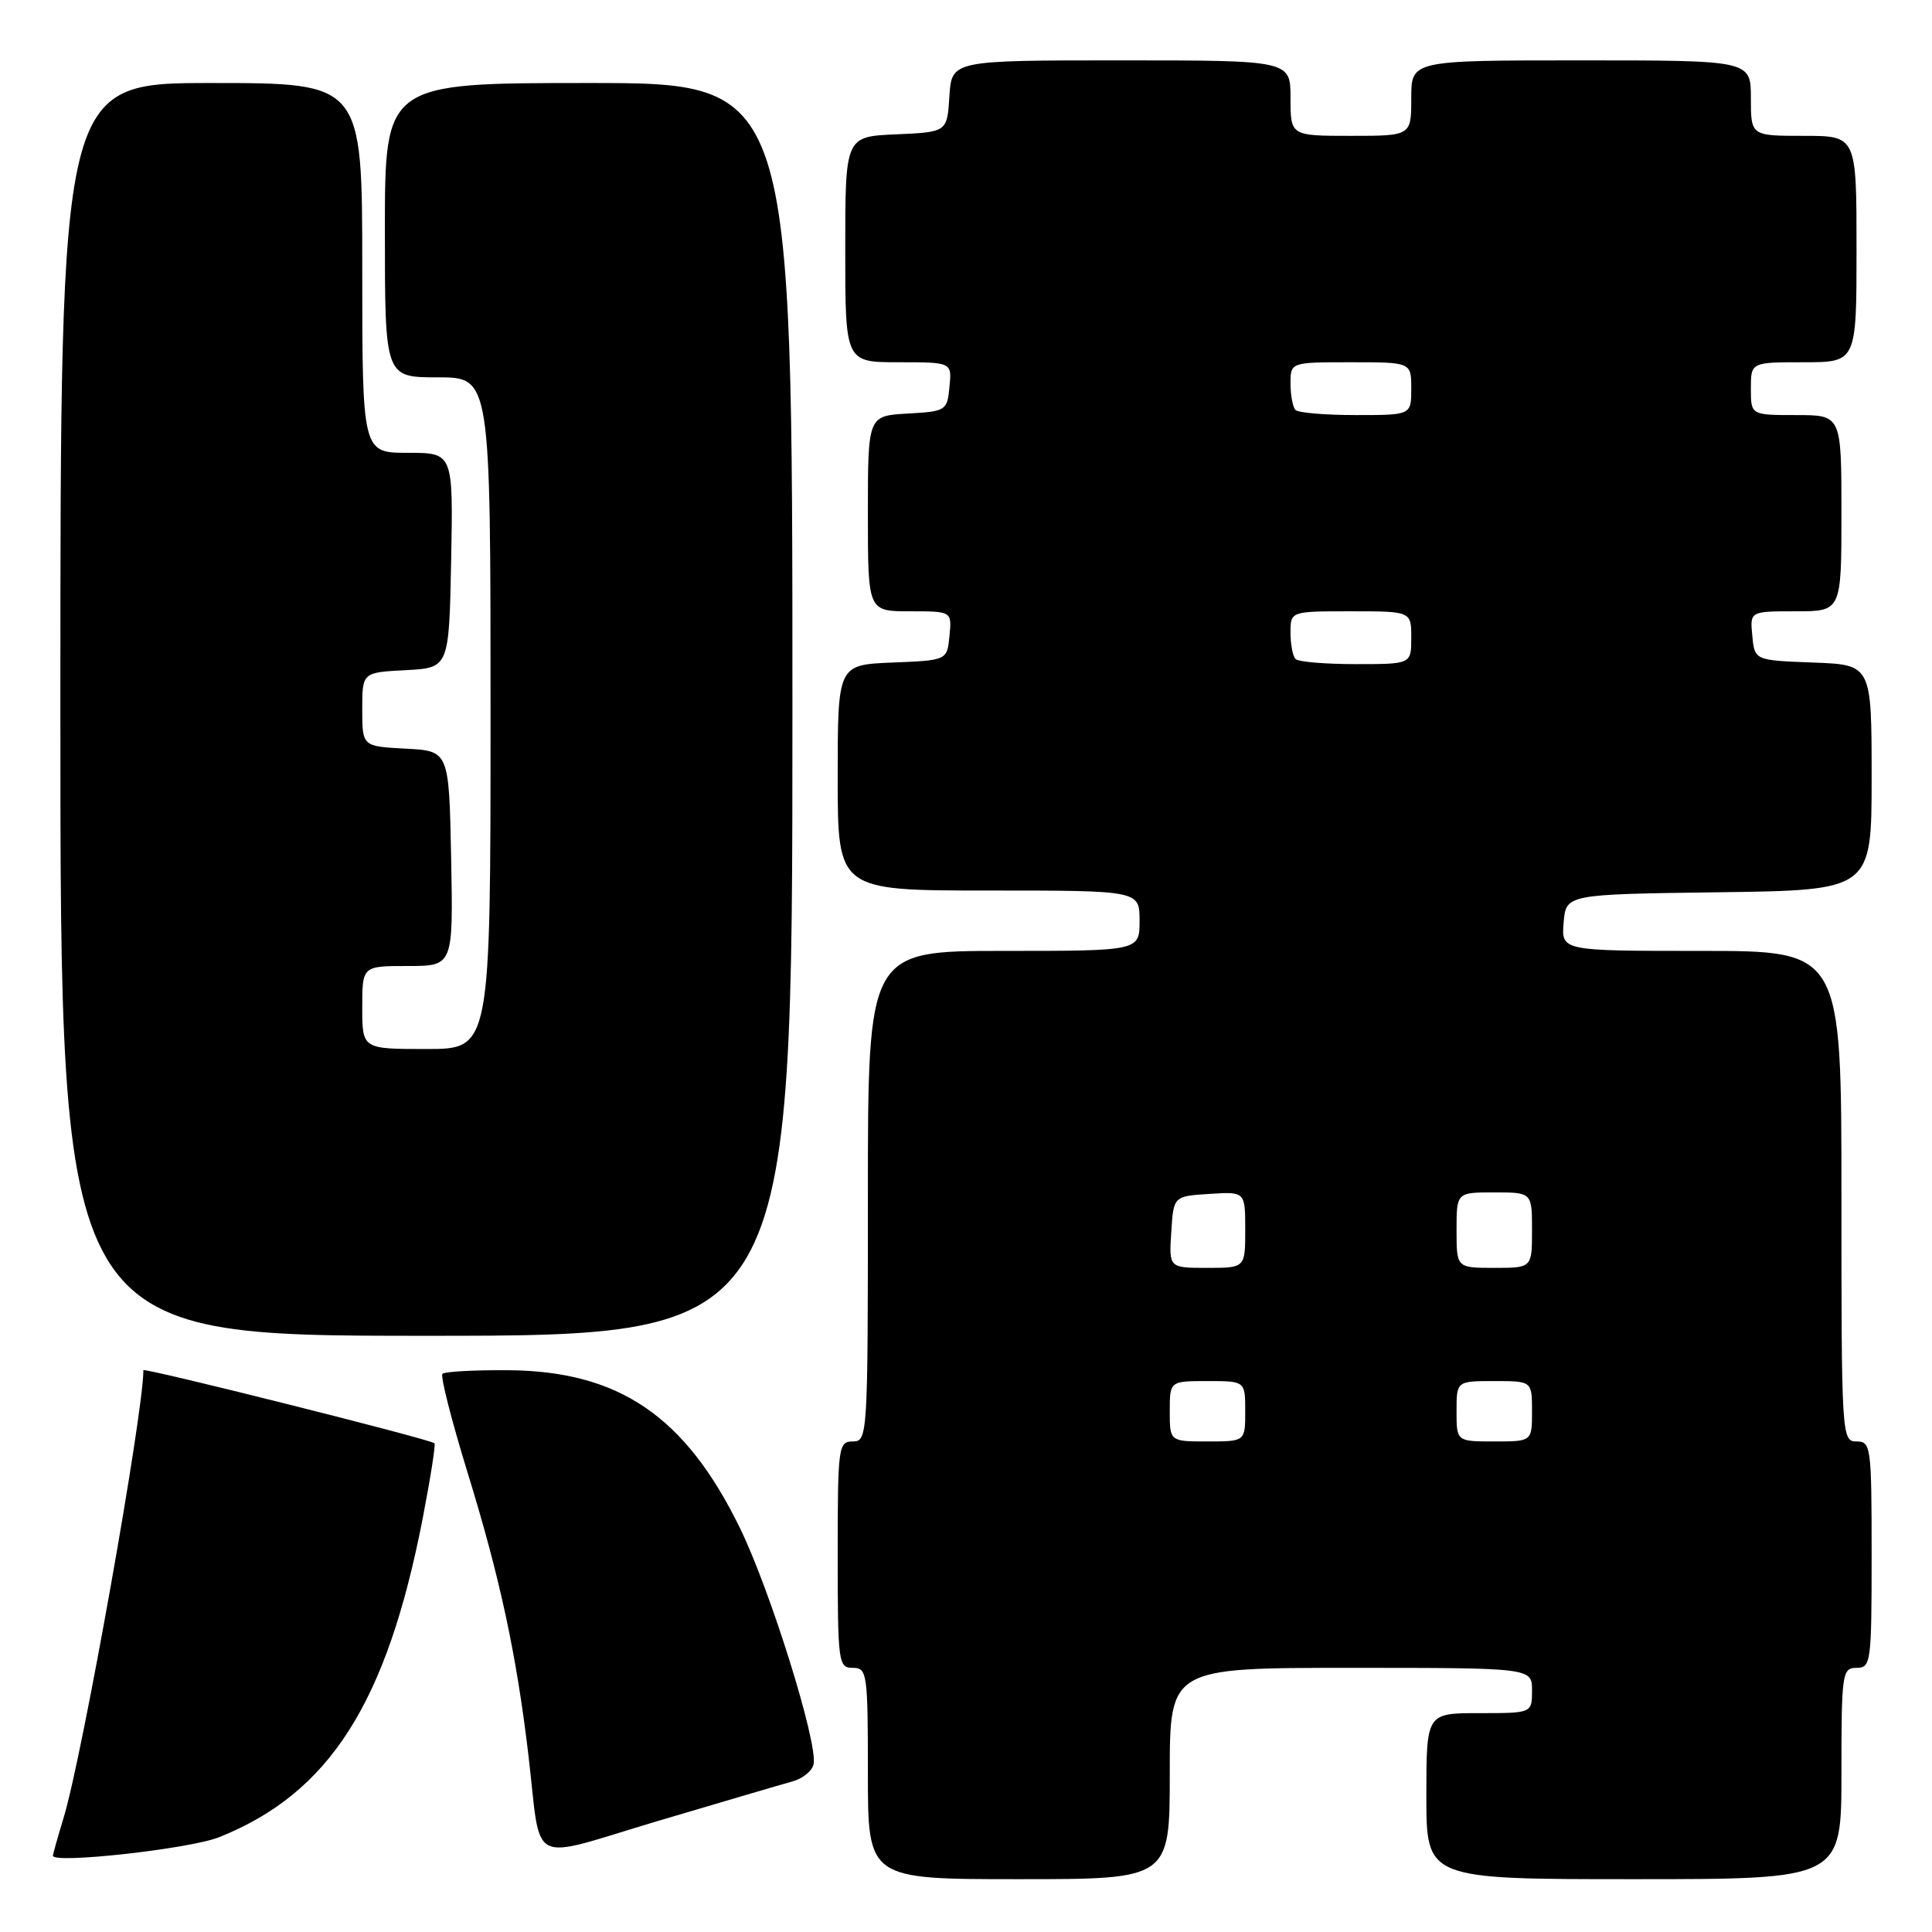 <?xml version="1.0" encoding="UTF-8" standalone="no"?>
<!DOCTYPE svg PUBLIC "-//W3C//DTD SVG 1.1//EN" "http://www.w3.org/Graphics/SVG/1.1/DTD/svg11.dtd" >
<svg xmlns="http://www.w3.org/2000/svg" xmlns:xlink="http://www.w3.org/1999/xlink" version="1.1" viewBox="0 0 256 256">
 <g >
 <path fill="currentColor"
d=" M 155.00 235.00 C 155.00 221.00 155.00 221.00 179.00 221.00 C 203.00 221.00 203.00 221.00 203.00 224.00 C 203.00 227.00 203.00 227.00 196.00 227.00 C 189.00 227.00 189.00 227.00 189.00 238.00 C 189.00 249.00 189.00 249.00 216.50 249.00 C 244.00 249.00 244.00 249.00 244.00 235.00 C 244.00 221.67 244.10 221.00 246.00 221.00 C 247.91 221.00 248.00 220.33 248.00 206.00 C 248.00 191.67 247.91 191.00 246.00 191.00 C 244.04 191.00 244.00 190.33 244.00 158.50 C 244.00 126.00 244.00 126.00 225.44 126.00 C 206.88 126.00 206.88 126.00 207.19 122.25 C 207.50 118.50 207.50 118.50 227.75 118.23 C 248.00 117.96 248.00 117.96 248.00 103.02 C 248.00 88.08 248.00 88.08 240.25 87.79 C 232.50 87.50 232.50 87.50 232.19 84.25 C 231.87 81.00 231.87 81.00 237.94 81.00 C 244.00 81.00 244.00 81.00 244.00 68.00 C 244.00 55.00 244.00 55.00 238.00 55.00 C 232.00 55.00 232.00 55.00 232.00 51.50 C 232.00 48.00 232.00 48.00 239.00 48.00 C 246.00 48.00 246.00 48.00 246.00 33.00 C 246.00 18.00 246.00 18.00 239.00 18.00 C 232.00 18.00 232.00 18.00 232.00 13.00 C 232.00 8.00 232.00 8.00 209.50 8.00 C 187.00 8.00 187.00 8.00 187.00 13.00 C 187.00 18.00 187.00 18.00 179.00 18.00 C 171.00 18.00 171.00 18.00 171.00 13.00 C 171.00 8.00 171.00 8.00 148.55 8.00 C 126.11 8.00 126.11 8.00 125.80 12.75 C 125.50 17.50 125.50 17.50 118.75 17.80 C 112.00 18.09 112.00 18.09 112.00 33.05 C 112.00 48.00 112.00 48.00 119.06 48.00 C 126.13 48.00 126.13 48.00 125.81 51.25 C 125.51 54.42 125.37 54.51 120.25 54.80 C 115.00 55.10 115.00 55.10 115.00 68.05 C 115.00 81.00 115.00 81.00 120.56 81.00 C 126.13 81.00 126.13 81.00 125.81 84.25 C 125.50 87.50 125.50 87.50 118.25 87.79 C 111.00 88.09 111.00 88.09 111.00 103.04 C 111.00 118.00 111.00 118.00 131.00 118.00 C 151.00 118.00 151.00 118.00 151.00 122.00 C 151.00 126.00 151.00 126.00 133.00 126.00 C 115.00 126.00 115.00 126.00 115.00 158.50 C 115.00 190.33 114.96 191.00 113.00 191.00 C 111.09 191.00 111.00 191.67 111.00 206.00 C 111.00 220.33 111.09 221.00 113.00 221.00 C 114.90 221.00 115.00 221.67 115.00 235.00 C 115.00 249.00 115.00 249.00 135.00 249.00 C 155.00 249.00 155.00 249.00 155.00 235.00 Z  M 29.00 243.45 C 43.65 237.62 51.26 225.70 56.02 201.14 C 57.04 195.86 57.74 191.41 57.57 191.24 C 57.04 190.71 19.00 181.17 19.00 181.56 C 19.00 187.31 10.92 232.66 8.44 240.83 C 7.66 243.40 7.02 245.67 7.01 245.89 C 6.98 247.00 25.13 244.99 29.00 243.45 Z  M 105.00 236.05 C 106.38 235.67 107.64 234.63 107.81 233.75 C 108.36 230.87 102.07 210.71 98.04 202.46 C 90.80 187.64 82.03 181.67 67.33 181.56 C 62.84 181.53 58.92 181.74 58.63 182.04 C 58.33 182.33 59.82 188.18 61.93 195.04 C 66.23 208.97 68.43 219.18 70.01 232.50 C 71.81 247.62 69.63 246.51 87.24 241.27 C 95.63 238.78 103.62 236.43 105.00 236.05 Z  M 105.00 94.00 C 105.00 11.00 105.00 11.00 78.00 11.00 C 51.00 11.00 51.00 11.00 51.00 30.50 C 51.00 50.00 51.00 50.00 58.00 50.00 C 65.00 50.00 65.00 50.00 65.00 94.50 C 65.00 139.00 65.00 139.00 56.50 139.00 C 48.00 139.00 48.00 139.00 48.00 133.50 C 48.00 128.00 48.00 128.00 54.03 128.00 C 60.05 128.00 60.05 128.00 59.78 113.75 C 59.50 99.50 59.50 99.50 53.75 99.20 C 48.00 98.90 48.00 98.90 48.00 94.00 C 48.00 89.10 48.00 89.10 53.75 88.80 C 59.50 88.50 59.50 88.50 59.78 74.25 C 60.05 60.00 60.05 60.00 54.03 60.00 C 48.00 60.00 48.00 60.00 48.00 35.50 C 48.00 11.00 48.00 11.00 28.00 11.00 C 8.00 11.00 8.00 11.00 8.00 94.00 C 8.00 177.00 8.00 177.00 56.50 177.00 C 105.00 177.00 105.00 177.00 105.00 94.00 Z  M 155.00 187.00 C 155.00 183.00 155.00 183.00 160.00 183.00 C 165.00 183.00 165.00 183.00 165.00 187.00 C 165.00 191.00 165.00 191.00 160.00 191.00 C 155.00 191.00 155.00 191.00 155.00 187.00 Z  M 193.00 187.00 C 193.00 183.00 193.00 183.00 198.00 183.00 C 203.00 183.00 203.00 183.00 203.00 187.00 C 203.00 191.00 203.00 191.00 198.00 191.00 C 193.00 191.00 193.00 191.00 193.00 187.00 Z  M 155.20 163.25 C 155.50 158.50 155.50 158.50 160.25 158.20 C 165.00 157.89 165.00 157.89 165.00 162.95 C 165.00 168.00 165.00 168.00 159.95 168.00 C 154.89 168.00 154.89 168.00 155.20 163.25 Z  M 193.00 163.00 C 193.00 158.00 193.00 158.00 198.00 158.00 C 203.00 158.00 203.00 158.00 203.00 163.00 C 203.00 168.00 203.00 168.00 198.00 168.00 C 193.00 168.00 193.00 168.00 193.00 163.00 Z  M 171.67 87.33 C 171.30 86.97 171.00 85.39 171.00 83.83 C 171.00 81.00 171.00 81.00 179.00 81.00 C 187.00 81.00 187.00 81.00 187.00 84.50 C 187.00 88.00 187.00 88.00 179.67 88.00 C 175.63 88.00 172.03 87.70 171.67 87.33 Z  M 171.67 54.33 C 171.30 53.97 171.00 52.39 171.00 50.83 C 171.00 48.00 171.00 48.00 179.00 48.00 C 187.00 48.00 187.00 48.00 187.00 51.50 C 187.00 55.00 187.00 55.00 179.67 55.00 C 175.63 55.00 172.03 54.70 171.67 54.33 Z "/>
</g>
</svg>